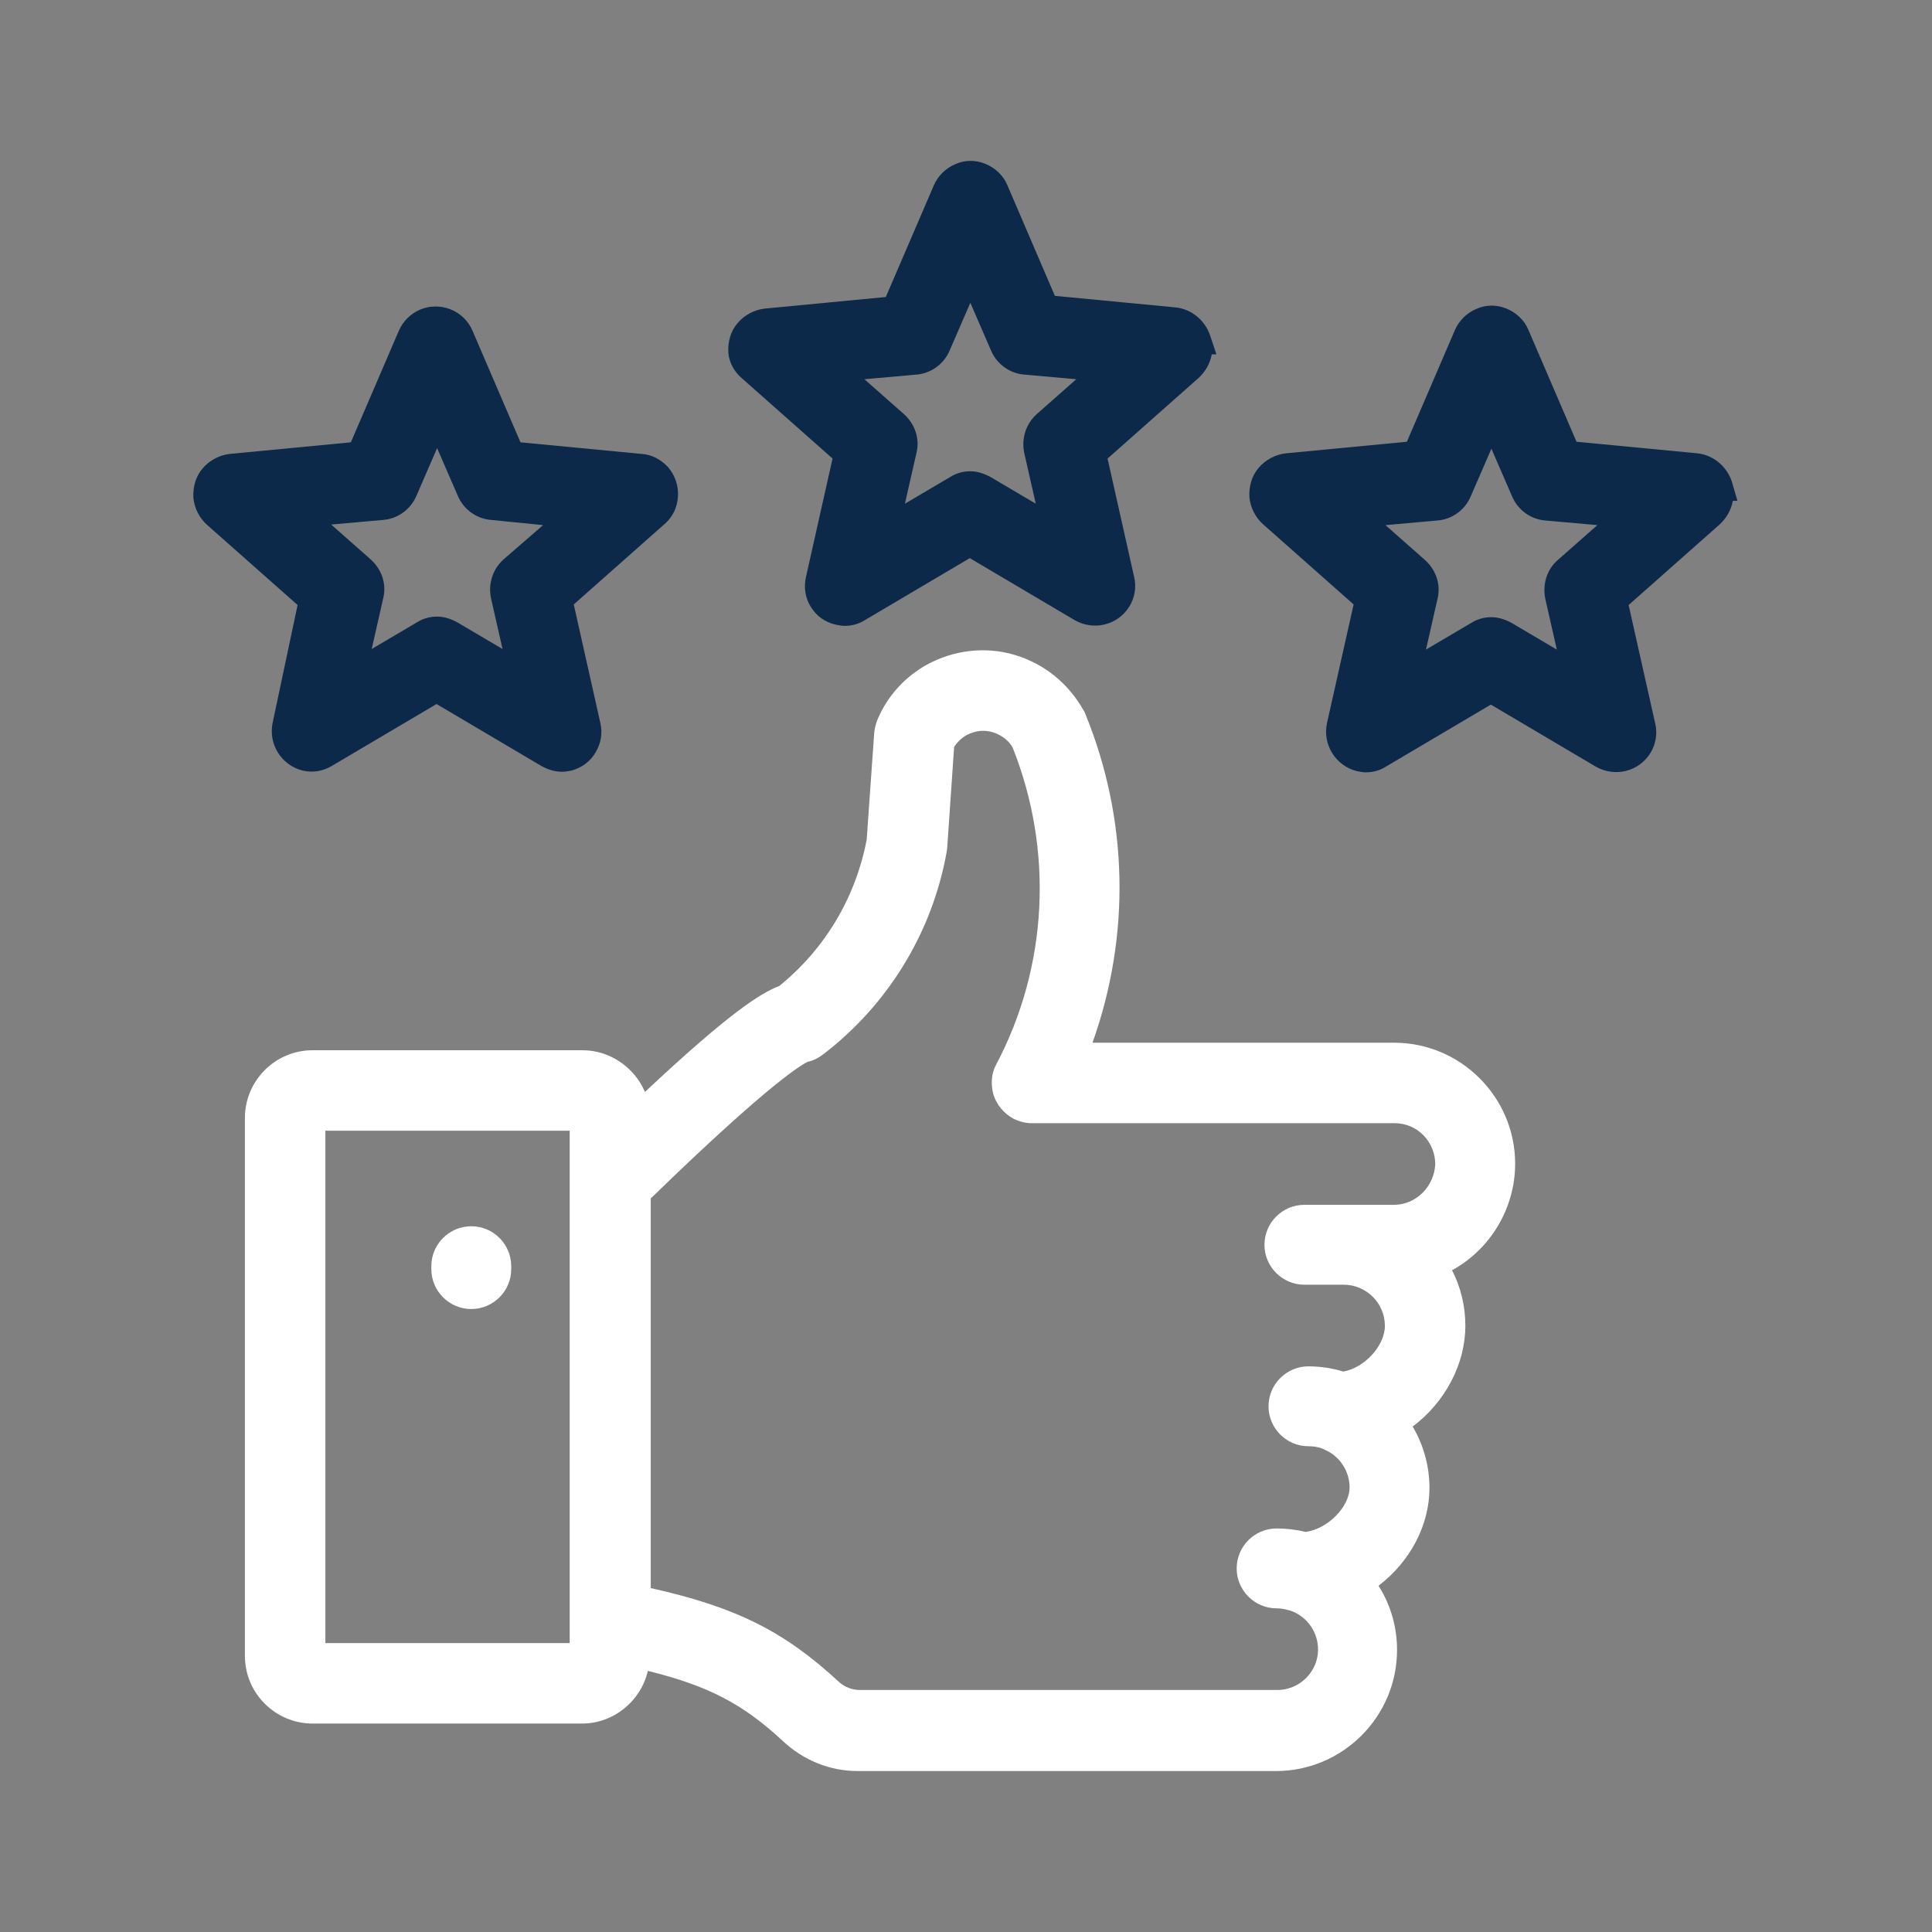 <?xml version="1.0" encoding="UTF-8"?>
<!-- Generator: Adobe Illustrator 25.4.1, SVG Export Plug-In . SVG Version: 6.00 Build 0)  -->
<svg xmlns="http://www.w3.org/2000/svg" xmlns:xlink="http://www.w3.org/1999/xlink" version="1.1" x="0px" y="0px" viewBox="0 0 333.7 333.7" style="enable-background:new 0 0 333.7 333.7;" xml:space="preserve">
<rect x="0" y="0" width="333.7" height="333.7" fill="#808080" stroke="none"/>
<style type="text/css">
	.st0{fill:#3BBFAD;}
	.st1{fill:#7B868C;}
	.st2{fill:none;stroke:#7B868C;stroke-width:0.5;stroke-miterlimit:10;}
	.st3{opacity:0.3;}
	.st4{fill:#0C2949;}
	.st5{fill:none;}
	.st6{fill:#FFFFFF;}
	.st7{fill-rule:evenodd;clip-rule:evenodd;fill:#DF1C54;}
	.st8{fill:none;stroke:#3BBFAD;stroke-width:14;stroke-miterlimit:10;}
	.st9{fill:#BC4A9B;}
	.st10{fill:none;stroke:#FBB040;stroke-width:14;stroke-miterlimit:10;}
</style>
<g id="Layer_2">
	<g>
		<path class="st4" d="M128.1,65.3l15.7,13.9l-4.6,20.5c-0.4,1.8-0.1,3.7,0.9,5.2c1,1.6,2.5,2.6,4.3,3c0.5,0.1,1,0.2,1.5,0.2    c1.2,0,2.4-0.3,3.5-1l18.1-10.7l18.1,10.7c3.3,1.9,7.5,0.9,9.5-2.4c0.9-1.5,1.2-3.3,0.8-5l-4.6-20.5l15.7-13.9    c1.2-1.1,2-2.5,2.3-4.1h0.8l-1.1-3.3c-0.9-2.6-3.2-4.5-5.9-4.8l-20.9-2L174,32c-0.7-1.7-2.1-3-3.8-3.7c-1.7-0.7-3.6-0.7-5.3,0.1    c-1.6,0.7-2.9,2-3.6,3.6l-8.3,19.3l-20.9,2c-1.8,0.2-3.5,1.1-4.7,2.5c-1.2,1.4-1.7,3.2-1.6,5.1C125.9,62.5,126.8,64.2,128.1,65.3z     M179.1,71.5c-1.9,1.7-2.7,4.2-2.2,6.7l2,8.8l-7.8-4.6c-1.1-0.6-2.3-1-3.5-1c-1.2,0-2.4,0.3-3.5,1l-7.8,4.6l2-8.8    c0.6-2.5-0.3-5-2.2-6.7l-6.8-6l9-0.8c2.5-0.2,4.7-1.8,5.7-4.1l3.6-8.3l3.6,8.3c1,2.3,3.2,3.9,5.7,4.1l9,0.8L179.1,71.5z"></path>
		<path class="st4" d="M299.1,83.1c-0.9-2.6-3.2-4.5-5.9-4.8l-20.9-2l-8.3-19.3c-0.7-1.7-2.1-3-3.8-3.7c-1.7-0.7-3.6-0.7-5.3,0.1    c-1.6,0.7-2.9,2-3.6,3.6l-8.3,19.3l-20.9,2c-1.8,0.2-3.5,1.1-4.7,2.5c-1.2,1.4-1.7,3.2-1.6,5.1c0.2,1.8,1,3.4,2.3,4.6l15.7,13.9    l-4.6,20.5c-0.8,3.7,1.5,7.4,5.2,8.3c0.5,0.1,1,0.2,1.5,0.2c1.2,0,2.4-0.3,3.5-1l18.1-10.7l18.1,10.7c3.3,1.9,7.5,0.9,9.5-2.4    c0.9-1.5,1.2-3.3,0.8-5l-4.6-20.5l15.7-13.9c1.2-1.1,2-2.5,2.3-4.1h0.8L299.1,83.1z M266.9,103.4l2,8.8l-7.8-4.6    c-1.1-0.6-2.3-1-3.5-1c-1.2,0-2.4,0.3-3.5,1l-7.8,4.6l2-8.8c0.6-2.5-0.3-5-2.2-6.7l-6.8-6l9-0.8c2.5-0.2,4.7-1.8,5.7-4.1l3.6-8.3    l3.6,8.3c1,2.3,3.2,3.9,5.7,4.1l9,0.8l-6.8,6C267.2,98.3,266.4,100.9,266.9,103.4z"></path>
		<path class="st4" d="M47.1,124.8c-0.8,3.7,1.5,7.4,5.2,8.3c1.7,0.4,3.5,0.1,5-0.8l18.1-10.7l18.1,10.7c1.1,0.6,2.3,1,3.5,1    c0.6,0,1.2-0.1,1.7-0.2c1.8-0.5,3.3-1.6,4.2-3.2c0.9-1.5,1.2-3.3,0.8-5l-4.6-20.5l15.7-13.9c1.4-1.2,2.2-2.9,2.3-4.8    c0.1-1.8-0.5-3.6-1.7-5c-1.2-1.3-2.8-2.2-4.6-2.3l-20.9-2l-8.3-19.3c-1.5-3.5-5.6-5.1-9.1-3.6c-1.6,0.7-2.9,2-3.6,3.6l-8.3,19.3    l-20.9,2c-1.8,0.2-3.5,1.1-4.7,2.5c-1.2,1.4-1.7,3.2-1.6,5.1c0.2,1.8,1,3.4,2.3,4.6l15.7,13.9L47.1,124.8z M87,96.6    c-1.9,1.7-2.7,4.2-2.2,6.7l2,8.8l-7.8-4.6c-1.1-0.6-2.3-1-3.5-1c-1.2,0-2.4,0.3-3.5,1l-7.8,4.6l2-8.8c0.6-2.5-0.3-5-2.2-6.7    l-6.8-6l9-0.8c2.5-0.2,4.7-1.8,5.7-4.1l3.6-8.3l3.6,8.3c1,2.3,3.2,3.9,5.7,4.1l9,0.9L87,96.6z"></path>
		<path class="st6" d="M240.8,180.1h-52.1c6.6-18.5,6.2-38.5-1.2-56.7c-0.1-0.3-0.2-0.5-0.4-0.8c-2.6-4.6-6.8-8-11.9-9.5    c-5.1-1.5-10.5-0.8-15.1,1.7c-3.8,2.1-6.8,5.4-8.5,9.4c-0.3,0.7-0.5,1.5-0.6,2.3l-1.3,18.5c-1.9,10-7.2,18.9-15.1,25.3    c-3.2,1.2-8.7,4.7-23.2,18.3c-1.8-4.2-6-7.2-10.8-7.2H54c-6.5,0-11.7,5.3-11.7,11.7V286c0,6.5,5.3,11.7,11.7,11.7h46.5    c5.5,0,10.2-3.9,11.4-9.1c10.5,2.6,16.4,5.7,23.3,12.1c3.5,3.3,8.1,5.2,12.9,5.2c0.1,0,0.2,0,0.2,0h72.1c0,0,0,0,0,0    c11.5,0,20.9-9.4,20.9-20.9c0-4-1.1-7.8-3.2-11.1c5.5-4.2,8.8-10.5,8.8-16.9c0-3.7-1-7.4-2.9-10.6c5.6-4.2,9.1-10.8,9.1-17.4    c0-3.4-0.8-6.7-2.3-9.6c6.6-3.6,10.9-10.7,10.9-18.4v0C261.7,189.5,252.3,180.1,240.8,180.1z M240.9,208.1h-15.6    c-3.8,0-6.9,3.1-6.9,6.9c0,3.8,3.1,6.9,6.9,6.9h6.8c3.9,0,7.1,3.2,7.1,7.1c0,3.5-3.6,7.3-7.2,7.9c-1.9-0.6-4-0.9-6-0.9    c0,0,0,0,0,0c-3.8,0-6.9,3.1-6.9,6.9s3.1,6.9,6.9,6.9c0,0,0,0,0,0c0.8,0,1.6,0.1,2.4,0.4c0.1,0.1,0.3,0.1,0.4,0.2    c2.6,1.1,4.3,3.7,4.3,6.5c0,3.4-3.8,7.2-7.6,7.7c-1.6-0.4-3.3-0.6-5-0.6c0,0,0,0,0,0c-3.8,0-6.9,3.1-6.9,6.9s3.1,6.9,6.9,6.9    c0,0,0,0,0,0c0.7,0,1.3,0.1,2,0.3c0.1,0,0.2,0.1,0.4,0.1c3.7,1.3,5.6,5.3,4.4,8.9c-1,2.9-3.7,4.8-6.7,4.8c0,0,0,0,0,0l-72.1,0    c-1.3,0-2.6-0.5-3.6-1.4c-9.4-8.7-17.7-12.9-32.5-16.2V207l0,0c21.5-20.9,26.5-23.3,27.1-23.6c1-0.2,1.9-0.7,2.7-1.3    c11.2-8.6,18.8-21,21.3-34.9c0-0.2,0.1-0.5,0.1-0.7l1.2-17.5c0.8-1.2,1.9-2.1,3.3-2.5c1.5-0.5,3.2-0.3,4.6,0.5    c0.9,0.5,1.7,1.2,2.2,2.1c7.1,17.8,6.1,37.8-2.8,54.7c-0.9,1.6-1,3.5-0.5,5.3c0.6,1.8,1.8,3.2,3.4,4.1c1,0.5,2.1,0.8,3.2,0.8h62.7    c3.9,0,7,3.2,7,7.1C247.7,204.9,244.7,208,240.9,208.1z M98.4,195.3v88.5l-42.2,0l0-88.5L98.4,195.3z"></path>
		<path class="st6" d="M81.4,226.1c3.8,0,6.9-3.1,6.9-6.9v-0.5c0-3.8-3.1-6.9-6.9-6.9c-3.8,0-6.9,3.1-6.9,6.9v0.5    C74.5,223,77.6,226.1,81.4,226.1z"></path>
	</g>
</g>
<g id="Layer_1">
</g>
</svg>
